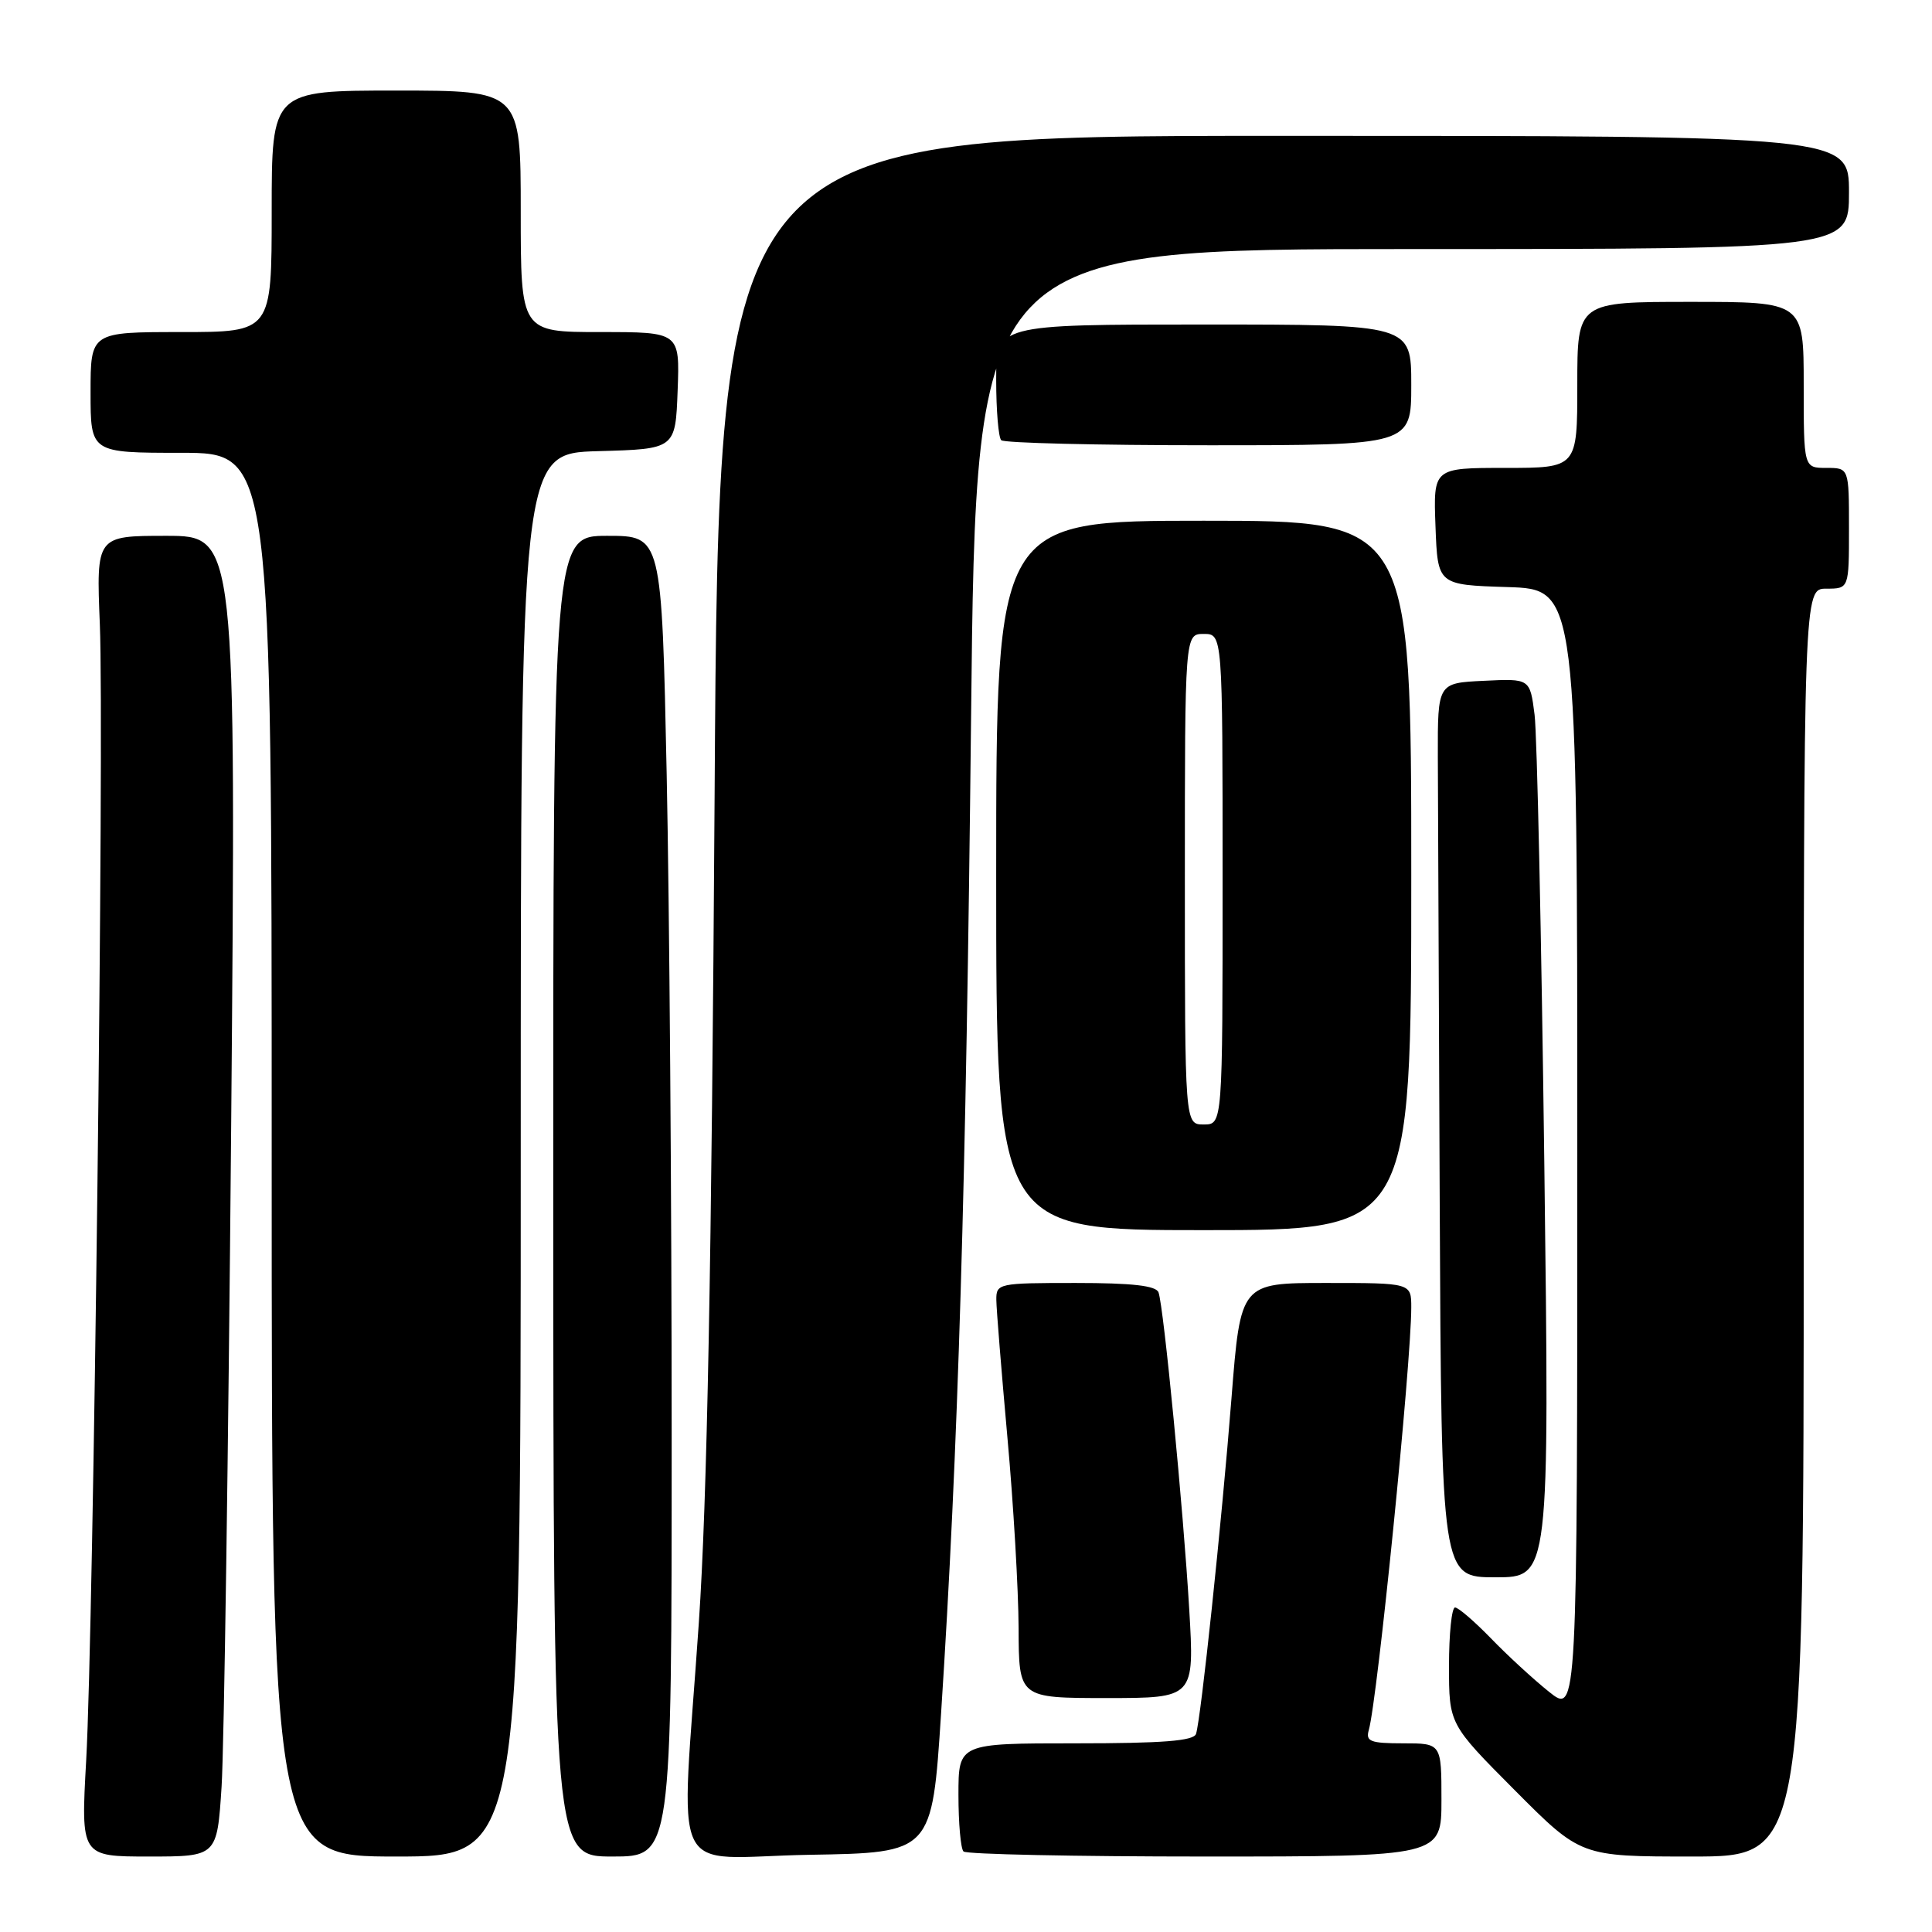 <?xml version="1.0" encoding="UTF-8" standalone="no"?>
<!DOCTYPE svg PUBLIC "-//W3C//DTD SVG 1.1//EN" "http://www.w3.org/Graphics/SVG/1.1/DTD/svg11.dtd" >
<svg xmlns="http://www.w3.org/2000/svg" xmlns:xlink="http://www.w3.org/1999/xlink" version="1.1" viewBox="0 0 256 256">
 <g >
 <path fill="currentColor"
d=" M 29.36 236.75 C 29.69 231.66 30.26 192.29 30.63 149.25 C 31.29 71.00 31.29 71.00 22.02 71.00 C 12.75 71.00 12.75 71.00 13.23 82.75 C 13.82 97.21 12.40 215.71 11.42 233.25 C 10.71 246.00 10.71 246.00 19.73 246.00 C 28.76 246.00 28.76 246.00 29.36 236.75 Z  M 69.00 153.03 C 69.00 60.07 69.00 60.07 79.25 59.78 C 89.50 59.50 89.50 59.50 89.79 51.75 C 90.08 44.00 90.08 44.00 79.54 44.00 C 69.00 44.00 69.00 44.00 69.00 28.00 C 69.00 12.00 69.00 12.00 52.50 12.00 C 36.00 12.00 36.00 12.00 36.00 28.00 C 36.00 44.00 36.00 44.00 24.00 44.00 C 12.00 44.00 12.00 44.00 12.00 52.00 C 12.00 60.00 12.00 60.00 24.00 60.00 C 36.00 60.00 36.00 60.00 36.00 153.00 C 36.00 246.00 36.00 246.00 52.50 246.00 C 69.00 246.00 69.00 246.00 69.00 153.03 Z  M 89.00 190.16 C 89.00 159.45 88.70 120.08 88.34 102.66 C 87.68 71.00 87.68 71.00 80.49 71.00 C 73.30 71.00 73.30 71.00 73.31 158.50 C 73.33 246.00 73.33 246.00 81.16 246.00 C 89.00 246.00 89.00 246.00 89.00 190.16 Z  M 124.70 227.00 C 126.97 192.01 128.01 157.36 128.67 95.25 C 129.33 33.00 129.33 33.00 187.16 33.00 C 245.00 33.00 245.00 33.00 245.00 25.50 C 245.00 18.00 245.00 18.00 170.12 18.00 C 95.24 18.00 95.24 18.00 94.69 105.25 C 94.29 167.95 93.70 198.83 92.60 215.00 C 90.21 250.13 88.29 246.10 107.25 245.77 C 123.50 245.50 123.50 245.50 124.70 227.00 Z  M 191.00 238.50 C 191.00 231.00 191.00 231.00 185.93 231.00 C 181.58 231.00 180.94 230.75 181.37 229.25 C 182.52 225.23 186.99 180.77 187.00 173.25 C 187.00 170.00 187.00 170.00 175.69 170.00 C 164.38 170.00 164.38 170.00 163.18 185.25 C 161.87 201.86 159.13 227.75 158.48 229.75 C 158.17 230.68 154.07 231.00 142.53 231.00 C 127.00 231.00 127.00 231.00 127.00 237.83 C 127.00 241.59 127.30 244.97 127.67 245.33 C 128.03 245.70 142.43 246.00 159.67 246.00 C 191.00 246.00 191.00 246.00 191.00 238.50 Z  M 239.00 162.00 C 239.00 78.00 239.00 78.00 242.00 78.00 C 245.00 78.00 245.00 78.00 245.00 70.00 C 245.00 62.00 245.00 62.00 242.00 62.00 C 239.00 62.00 239.00 62.00 239.00 51.00 C 239.00 40.00 239.00 40.00 224.00 40.00 C 209.00 40.00 209.00 40.00 209.00 51.00 C 209.00 62.00 209.00 62.00 199.46 62.00 C 189.92 62.00 189.92 62.00 190.21 69.75 C 190.50 77.50 190.50 77.50 199.75 77.79 C 209.00 78.08 209.00 78.08 209.00 152.62 C 209.00 227.17 209.00 227.17 205.25 224.17 C 203.19 222.52 199.72 219.33 197.55 217.08 C 195.37 214.84 193.24 213.00 192.80 213.00 C 192.36 213.00 192.00 216.48 192.00 220.73 C 192.00 228.46 192.00 228.46 200.73 237.23 C 209.46 246.00 209.46 246.00 224.23 246.00 C 239.00 246.00 239.00 246.00 239.00 162.00 Z  M 157.58 213.25 C 156.80 200.04 154.20 173.16 153.51 171.25 C 153.19 170.36 150.05 170.00 142.53 170.00 C 132.27 170.00 132.00 170.06 132.02 172.25 C 132.03 173.49 132.70 181.70 133.49 190.50 C 134.29 199.30 134.95 210.66 134.97 215.75 C 135.00 225.00 135.00 225.00 146.64 225.00 C 158.27 225.00 158.27 225.00 157.58 213.25 Z  M 204.63 154.25 C 204.25 124.14 203.67 97.34 203.34 94.71 C 202.73 89.91 202.73 89.91 196.62 90.21 C 190.50 90.50 190.50 90.50 190.52 100.25 C 190.54 105.61 190.65 132.27 190.77 159.50 C 191.00 209.00 191.00 209.00 198.16 209.00 C 205.32 209.00 205.32 209.00 204.63 154.25 Z  M 187.00 116.00 C 187.00 69.00 187.00 69.00 159.50 69.00 C 132.00 69.00 132.00 69.00 132.00 116.00 C 132.00 163.00 132.00 163.00 159.50 163.00 C 187.00 163.00 187.00 163.00 187.00 116.00 Z  M 187.00 51.00 C 187.00 43.00 187.00 43.00 159.50 43.00 C 132.00 43.00 132.00 43.00 132.00 50.33 C 132.00 54.37 132.30 57.97 132.67 58.33 C 133.03 58.70 145.41 59.00 160.17 59.00 C 187.00 59.00 187.00 59.00 187.00 51.00 Z  M 157.00 116.50 C 157.00 84.00 157.00 84.00 159.50 84.00 C 162.00 84.00 162.00 84.00 162.00 116.50 C 162.00 149.00 162.00 149.00 159.50 149.00 C 157.00 149.00 157.00 149.00 157.00 116.50 Z "/>
</g>
</svg>